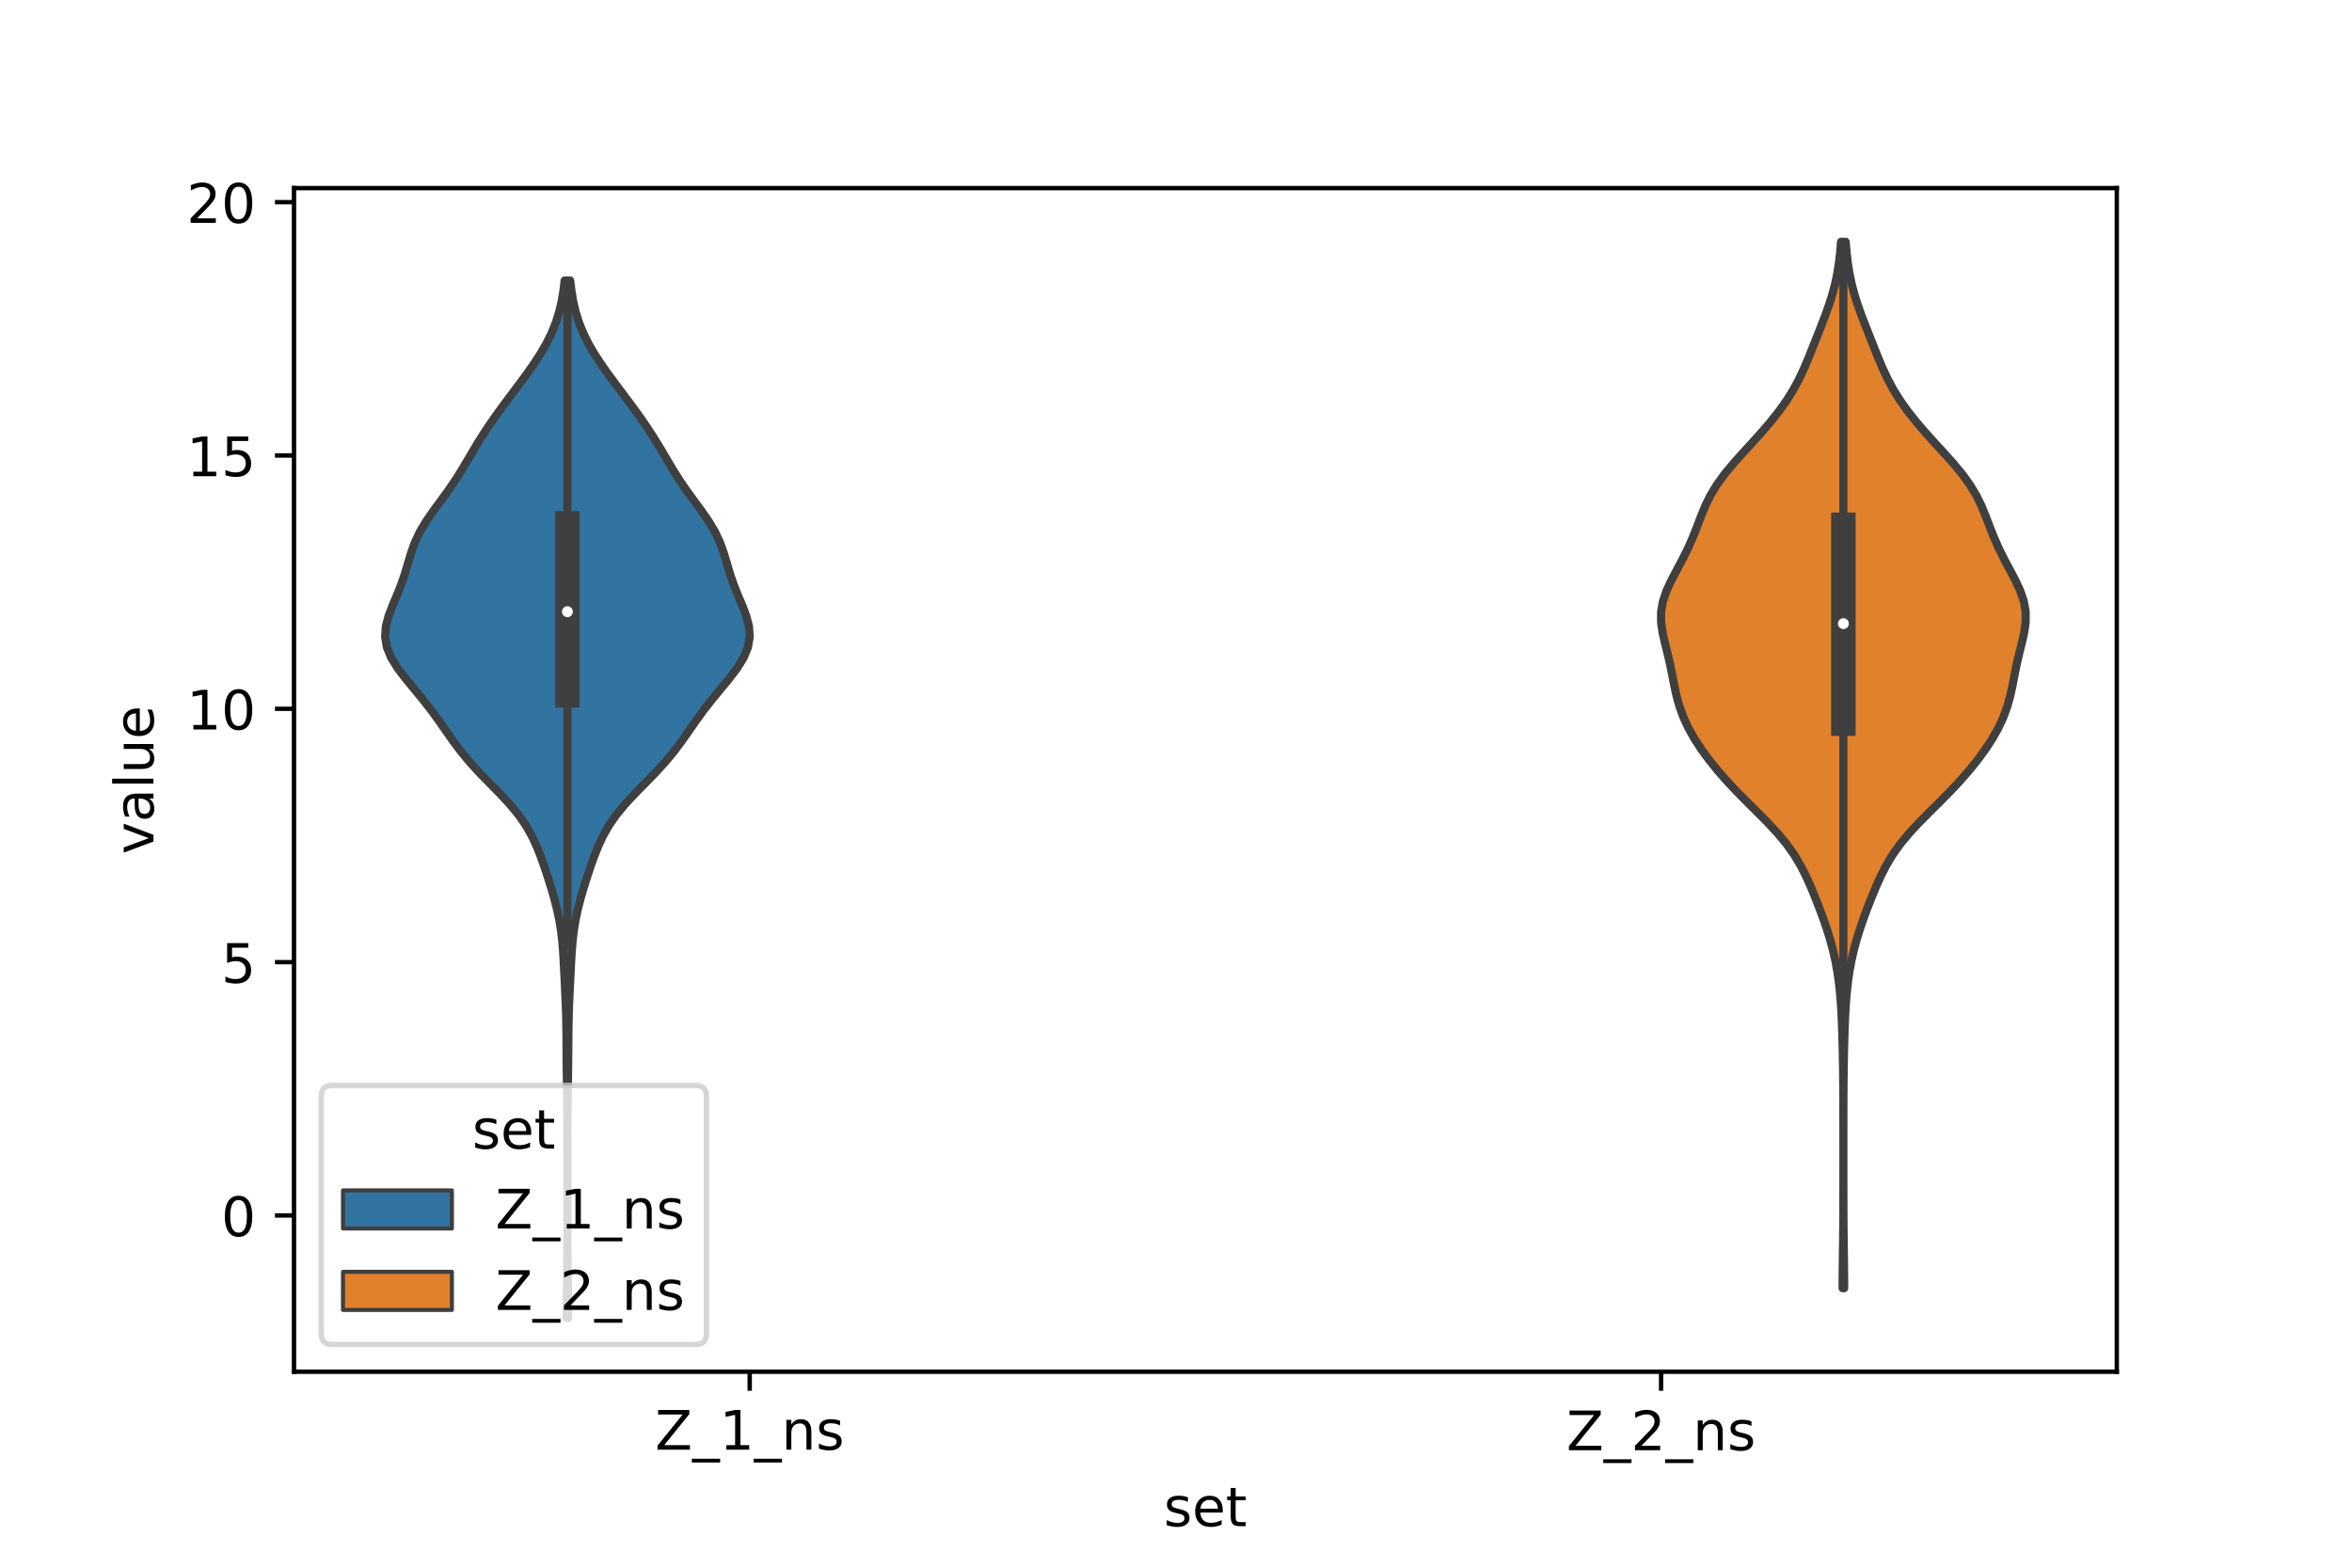 <?xml version="1.0" encoding="utf-8" standalone="no"?>
<!DOCTYPE svg PUBLIC "-//W3C//DTD SVG 1.1//EN"
  "http://www.w3.org/Graphics/SVG/1.1/DTD/svg11.dtd">
<!-- Created with matplotlib (https://matplotlib.org/) -->
<svg height="288pt" version="1.1" viewBox="0 0 432 288" width="432pt" xmlns="http://www.w3.org/2000/svg" xmlns:xlink="http://www.w3.org/1999/xlink">
 <defs>
  <style type="text/css">*{stroke-linecap:butt;stroke-linejoin:round;}</style>
 </defs>
 <g id="figure_1">
  <g id="patch_1">
   <path d="M 0 288 
L 432 288 
L 432 0 
L 0 0 
z
" style="fill:#ffffff;"/>
  </g>
  <g id="axes_1">
   <g id="patch_2">
    <path d="M 54 252 
L 388.8 252 
L 388.8 34.56 
L 54 34.56 
z
" style="fill:#ffffff;"/>
   </g>
   <g id="PolyCollection_1">
    <defs>
     <path d="M 104.356 -45.884 
L 104.084 -45.884 
L 104.091 -47.809 
L 104.111 -49.734 
L 104.138 -51.659 
L 104.165 -53.584 
L 104.187 -55.509 
L 104.202 -57.434 
L 104.211 -59.359 
L 104.216 -61.284 
L 104.219 -63.209 
L 104.22 -65.134 
L 104.22 -67.059 
L 104.22 -68.984 
L 104.22 -70.909 
L 104.22 -72.834 
L 104.22 -74.759 
L 104.219 -76.684 
L 104.217 -78.609 
L 104.213 -80.534 
L 104.205 -82.459 
L 104.191 -84.384 
L 104.17 -86.309 
L 104.144 -88.234 
L 104.115 -90.159 
L 104.089 -92.084 
L 104.069 -94.009 
L 104.056 -95.934 
L 104.042 -97.859 
L 104.018 -99.784 
L 103.975 -101.709 
L 103.909 -103.635 
L 103.825 -105.56 
L 103.731 -107.485 
L 103.636 -109.41 
L 103.537 -111.335 
L 103.422 -113.26 
L 103.265 -115.185 
L 103.038 -117.11 
L 102.722 -119.035 
L 102.311 -120.96 
L 101.817 -122.885 
L 101.259 -124.81 
L 100.657 -126.735 
L 100.021 -128.66 
L 99.339 -130.585 
L 98.577 -132.51 
L 97.681 -134.435 
L 96.589 -136.36 
L 95.255 -138.285 
L 93.67 -140.21 
L 91.883 -142.135 
L 89.99 -144.06 
L 88.111 -145.985 
L 86.345 -147.91 
L 84.742 -149.835 
L 83.292 -151.76 
L 81.937 -153.685 
L 80.596 -155.61 
L 79.194 -157.535 
L 77.692 -159.46 
L 76.106 -161.385 
L 74.516 -163.31 
L 73.05 -165.235 
L 71.858 -167.16 
L 71.065 -169.086 
L 70.74 -171.011 
L 70.873 -172.936 
L 71.377 -174.861 
L 72.113 -176.786 
L 72.927 -178.711 
L 73.694 -180.636 
L 74.353 -182.561 
L 74.926 -184.486 
L 75.5 -186.411 
L 76.193 -188.336 
L 77.096 -190.261 
L 78.238 -192.186 
L 79.569 -194.111 
L 80.988 -196.036 
L 82.387 -197.961 
L 83.696 -199.886 
L 84.903 -201.811 
L 86.044 -203.736 
L 87.178 -205.661 
L 88.356 -207.586 
L 89.607 -209.511 
L 90.937 -211.436 
L 92.332 -213.361 
L 93.767 -215.286 
L 95.215 -217.211 
L 96.64 -219.136 
L 98.002 -221.061 
L 99.259 -222.986 
L 100.375 -224.911 
L 101.325 -226.836 
L 102.099 -228.761 
L 102.703 -230.686 
L 103.154 -232.611 
L 103.48 -234.537 
L 103.712 -236.462 
L 104.728 -236.462 
L 104.728 -236.462 
L 104.96 -234.537 
L 105.286 -232.611 
L 105.737 -230.686 
L 106.341 -228.761 
L 107.115 -226.836 
L 108.065 -224.911 
L 109.181 -222.986 
L 110.438 -221.061 
L 111.8 -219.136 
L 113.225 -217.211 
L 114.673 -215.286 
L 116.108 -213.361 
L 117.503 -211.436 
L 118.833 -209.511 
L 120.084 -207.586 
L 121.262 -205.661 
L 122.396 -203.736 
L 123.537 -201.811 
L 124.744 -199.886 
L 126.053 -197.961 
L 127.452 -196.036 
L 128.871 -194.111 
L 130.202 -192.186 
L 131.344 -190.261 
L 132.247 -188.336 
L 132.94 -186.411 
L 133.514 -184.486 
L 134.087 -182.561 
L 134.746 -180.636 
L 135.513 -178.711 
L 136.327 -176.786 
L 137.063 -174.861 
L 137.567 -172.936 
L 137.7 -171.011 
L 137.375 -169.086 
L 136.582 -167.16 
L 135.39 -165.235 
L 133.924 -163.31 
L 132.334 -161.385 
L 130.748 -159.46 
L 129.246 -157.535 
L 127.844 -155.61 
L 126.503 -153.685 
L 125.148 -151.76 
L 123.698 -149.835 
L 122.095 -147.91 
L 120.329 -145.985 
L 118.45 -144.06 
L 116.557 -142.135 
L 114.77 -140.21 
L 113.185 -138.285 
L 111.851 -136.36 
L 110.759 -134.435 
L 109.863 -132.51 
L 109.101 -130.585 
L 108.419 -128.66 
L 107.783 -126.735 
L 107.181 -124.81 
L 106.623 -122.885 
L 106.129 -120.96 
L 105.718 -119.035 
L 105.402 -117.11 
L 105.175 -115.185 
L 105.018 -113.26 
L 104.903 -111.335 
L 104.804 -109.41 
L 104.709 -107.485 
L 104.615 -105.56 
L 104.531 -103.635 
L 104.465 -101.709 
L 104.422 -99.784 
L 104.398 -97.859 
L 104.384 -95.934 
L 104.371 -94.009 
L 104.351 -92.084 
L 104.325 -90.159 
L 104.296 -88.234 
L 104.27 -86.309 
L 104.249 -84.384 
L 104.235 -82.459 
L 104.227 -80.534 
L 104.223 -78.609 
L 104.221 -76.684 
L 104.22 -74.759 
L 104.22 -72.834 
L 104.22 -70.909 
L 104.22 -68.984 
L 104.22 -67.059 
L 104.22 -65.134 
L 104.221 -63.209 
L 104.224 -61.284 
L 104.229 -59.359 
L 104.238 -57.434 
L 104.253 -55.509 
L 104.275 -53.584 
L 104.302 -51.659 
L 104.329 -49.734 
L 104.349 -47.809 
L 104.356 -45.884 
z
" id="mc553de0e18" style="stroke:#3f3f3f;stroke-width:1.5;"/>
    </defs>
    <g clip-path="url(#p3321c0d211)">
     <use style="fill:#3274a1;stroke:#3f3f3f;stroke-width:1.5;" x="0" xlink:href="#mc553de0e18" y="288"/>
    </g>
   </g>
   <g id="PolyCollection_2">
    <defs>
     <path d="M 338.723 -51.349 
L 338.437 -51.349 
L 338.444 -53.291 
L 338.462 -55.232 
L 338.487 -57.174 
L 338.514 -59.115 
L 338.537 -61.057 
L 338.555 -62.998 
L 338.567 -64.94 
L 338.574 -66.881 
L 338.577 -68.823 
L 338.579 -70.764 
L 338.58 -72.706 
L 338.58 -74.647 
L 338.58 -76.589 
L 338.58 -78.53 
L 338.579 -80.472 
L 338.578 -82.413 
L 338.575 -84.355 
L 338.569 -86.296 
L 338.558 -88.238 
L 338.541 -90.179 
L 338.516 -92.12 
L 338.481 -94.062 
L 338.437 -96.003 
L 338.383 -97.945 
L 338.316 -99.886 
L 338.229 -101.828 
L 338.113 -103.769 
L 337.954 -105.711 
L 337.74 -107.652 
L 337.459 -109.594 
L 337.101 -111.535 
L 336.66 -113.477 
L 336.135 -115.418 
L 335.531 -117.36 
L 334.86 -119.301 
L 334.138 -121.243 
L 333.378 -123.184 
L 332.575 -125.126 
L 331.702 -127.067 
L 330.714 -129.009 
L 329.552 -130.95 
L 328.175 -132.892 
L 326.571 -134.833 
L 324.775 -136.775 
L 322.855 -138.716 
L 320.898 -140.658 
L 318.982 -142.599 
L 317.161 -144.541 
L 315.464 -146.482 
L 313.9 -148.424 
L 312.478 -150.365 
L 311.212 -152.307 
L 310.12 -154.248 
L 309.217 -156.19 
L 308.502 -158.131 
L 307.953 -160.072 
L 307.524 -162.014 
L 307.148 -163.955 
L 306.759 -165.897 
L 306.314 -167.838 
L 305.828 -169.78 
L 305.383 -171.721 
L 305.102 -173.663 
L 305.1 -175.604 
L 305.44 -177.546 
L 306.103 -179.487 
L 307.007 -181.429 
L 308.033 -183.37 
L 309.068 -185.312 
L 310.032 -187.253 
L 310.89 -189.195 
L 311.659 -191.136 
L 312.398 -193.078 
L 313.195 -195.019 
L 314.144 -196.961 
L 315.311 -198.902 
L 316.713 -200.844 
L 318.317 -202.785 
L 320.051 -204.727 
L 321.831 -206.668 
L 323.58 -208.61 
L 325.242 -210.551 
L 326.778 -212.493 
L 328.159 -214.434 
L 329.371 -216.376 
L 330.419 -218.317 
L 331.332 -220.259 
L 332.154 -222.2 
L 332.933 -224.142 
L 333.702 -226.083 
L 334.468 -228.024 
L 335.216 -229.966 
L 335.914 -231.907 
L 336.533 -233.849 
L 337.05 -235.79 
L 337.457 -237.732 
L 337.763 -239.673 
L 337.986 -241.615 
L 338.148 -243.556 
L 339.012 -243.556 
L 339.012 -243.556 
L 339.174 -241.615 
L 339.397 -239.673 
L 339.703 -237.732 
L 340.11 -235.79 
L 340.627 -233.849 
L 341.246 -231.907 
L 341.944 -229.966 
L 342.692 -228.024 
L 343.458 -226.083 
L 344.227 -224.142 
L 345.006 -222.2 
L 345.828 -220.259 
L 346.741 -218.317 
L 347.789 -216.376 
L 349.001 -214.434 
L 350.382 -212.493 
L 351.918 -210.551 
L 353.58 -208.61 
L 355.329 -206.668 
L 357.109 -204.727 
L 358.843 -202.785 
L 360.447 -200.844 
L 361.849 -198.902 
L 363.016 -196.961 
L 363.965 -195.019 
L 364.762 -193.078 
L 365.501 -191.136 
L 366.27 -189.195 
L 367.128 -187.253 
L 368.092 -185.312 
L 369.127 -183.37 
L 370.153 -181.429 
L 371.057 -179.487 
L 371.72 -177.546 
L 372.06 -175.604 
L 372.058 -173.663 
L 371.777 -171.721 
L 371.332 -169.78 
L 370.846 -167.838 
L 370.401 -165.897 
L 370.012 -163.955 
L 369.636 -162.014 
L 369.207 -160.072 
L 368.658 -158.131 
L 367.943 -156.19 
L 367.04 -154.248 
L 365.948 -152.307 
L 364.682 -150.365 
L 363.26 -148.424 
L 361.696 -146.482 
L 359.999 -144.541 
L 358.178 -142.599 
L 356.262 -140.658 
L 354.305 -138.716 
L 352.385 -136.775 
L 350.589 -134.833 
L 348.985 -132.892 
L 347.608 -130.95 
L 346.446 -129.009 
L 345.458 -127.067 
L 344.585 -125.126 
L 343.782 -123.184 
L 343.022 -121.243 
L 342.3 -119.301 
L 341.629 -117.36 
L 341.025 -115.418 
L 340.5 -113.477 
L 340.059 -111.535 
L 339.701 -109.594 
L 339.42 -107.652 
L 339.206 -105.711 
L 339.047 -103.769 
L 338.931 -101.828 
L 338.844 -99.886 
L 338.777 -97.945 
L 338.723 -96.003 
L 338.679 -94.062 
L 338.644 -92.12 
L 338.619 -90.179 
L 338.602 -88.238 
L 338.591 -86.296 
L 338.585 -84.355 
L 338.582 -82.413 
L 338.581 -80.472 
L 338.58 -78.53 
L 338.58 -76.589 
L 338.58 -74.647 
L 338.58 -72.706 
L 338.581 -70.764 
L 338.583 -68.823 
L 338.586 -66.881 
L 338.593 -64.94 
L 338.605 -62.998 
L 338.623 -61.057 
L 338.646 -59.115 
L 338.673 -57.174 
L 338.698 -55.232 
L 338.716 -53.291 
L 338.723 -51.349 
z
" id="mcef7158777" style="stroke:#3f3f3f;stroke-width:1.5;"/>
    </defs>
    <g clip-path="url(#p3321c0d211)">
     <use style="fill:#e1812c;stroke:#3f3f3f;stroke-width:1.5;" x="0" xlink:href="#mcef7158777" y="288"/>
    </g>
   </g>
   <g id="patch_3">
    <path clip-path="url(#p3321c0d211)" d="M 137.7 223.295 
L 137.7 223.295 
L 137.7 223.295 
L 137.7 223.295 
z
" style="fill:#3274a1;stroke:#3f3f3f;stroke-linejoin:miter;stroke-width:0.75;"/>
   </g>
   <g id="patch_4">
    <path clip-path="url(#p3321c0d211)" d="M 137.7 223.295 
L 137.7 223.295 
L 137.7 223.295 
L 137.7 223.295 
z
" style="fill:#e1812c;stroke:#3f3f3f;stroke-linejoin:miter;stroke-width:0.75;"/>
   </g>
   <g id="matplotlib.axis_1">
    <g id="xtick_1">
     <g id="line2d_1">
      <defs>
       <path d="M 0 0 
L 0 3.5 
" id="m8a8e4eb2c0" style="stroke:#000000;stroke-width:0.8;"/>
      </defs>
      <g>
       <use style="stroke:#000000;stroke-width:0.8;" x="137.7" xlink:href="#m8a8e4eb2c0" y="252"/>
      </g>
     </g>
     <g id="text_1">
      <!-- Z_1_ns -->
      <g transform="translate(120.32 266.32)scale(0.1 -0.1)">
       <defs>
        <path d="M 5.609 72.906 
L 62.891 72.906 
L 62.891 65.375 
L 16.797 8.297 
L 64.016 8.297 
L 64.016 0 
L 4.5 0 
L 4.5 7.516 
L 50.594 64.594 
L 5.609 64.594 
z
" id="DejaVuSans-90"/>
        <path d="M 50.984 -16.609 
L 50.984 -23.578 
L -0.984 -23.578 
L -0.984 -16.609 
z
" id="DejaVuSans-95"/>
        <path d="M 12.406 8.297 
L 28.516 8.297 
L 28.516 63.922 
L 10.984 60.406 
L 10.984 69.391 
L 28.422 72.906 
L 38.281 72.906 
L 38.281 8.297 
L 54.391 8.297 
L 54.391 0 
L 12.406 0 
z
" id="DejaVuSans-49"/>
        <path d="M 54.891 33.016 
L 54.891 0 
L 45.906 0 
L 45.906 32.719 
Q 45.906 40.484 42.875 44.328 
Q 39.844 48.188 33.797 48.188 
Q 26.516 48.188 22.312 43.547 
Q 18.109 38.922 18.109 30.906 
L 18.109 0 
L 9.078 0 
L 9.078 54.688 
L 18.109 54.688 
L 18.109 46.188 
Q 21.344 51.125 25.703 53.562 
Q 30.078 56 35.797 56 
Q 45.219 56 50.047 50.172 
Q 54.891 44.344 54.891 33.016 
z
" id="DejaVuSans-110"/>
        <path d="M 44.281 53.078 
L 44.281 44.578 
Q 40.484 46.531 36.375 47.5 
Q 32.281 48.484 27.875 48.484 
Q 21.188 48.484 17.844 46.438 
Q 14.5 44.391 14.5 40.281 
Q 14.5 37.156 16.891 35.375 
Q 19.281 33.594 26.516 31.984 
L 29.594 31.297 
Q 39.156 29.25 43.188 25.516 
Q 47.219 21.781 47.219 15.094 
Q 47.219 7.469 41.188 3.016 
Q 35.156 -1.422 24.609 -1.422 
Q 20.219 -1.422 15.453 -0.562 
Q 10.688 0.297 5.422 2 
L 5.422 11.281 
Q 10.406 8.688 15.234 7.391 
Q 20.062 6.109 24.812 6.109 
Q 31.156 6.109 34.562 8.281 
Q 37.984 10.453 37.984 14.406 
Q 37.984 18.062 35.516 20.016 
Q 33.062 21.969 24.703 23.781 
L 21.578 24.516 
Q 13.234 26.266 9.516 29.906 
Q 5.812 33.547 5.812 39.891 
Q 5.812 47.609 11.281 51.797 
Q 16.75 56 26.812 56 
Q 31.781 56 36.172 55.266 
Q 40.578 54.547 44.281 53.078 
z
" id="DejaVuSans-115"/>
       </defs>
       <use xlink:href="#DejaVuSans-90"/>
       <use x="68.506" xlink:href="#DejaVuSans-95"/>
       <use x="118.506" xlink:href="#DejaVuSans-49"/>
       <use x="182.129" xlink:href="#DejaVuSans-95"/>
       <use x="232.129" xlink:href="#DejaVuSans-110"/>
       <use x="295.508" xlink:href="#DejaVuSans-115"/>
      </g>
     </g>
    </g>
    <g id="xtick_2">
     <g id="line2d_2">
      <g>
       <use style="stroke:#000000;stroke-width:0.8;" x="305.1" xlink:href="#m8a8e4eb2c0" y="252"/>
      </g>
     </g>
     <g id="text_2">
      <!-- Z_2_ns -->
      <g transform="translate(287.72 266.422)scale(0.1 -0.1)">
       <defs>
        <path d="M 19.188 8.297 
L 53.609 8.297 
L 53.609 0 
L 7.328 0 
L 7.328 8.297 
Q 12.938 14.109 22.625 23.891 
Q 32.328 33.688 34.812 36.531 
Q 39.547 41.844 41.422 45.531 
Q 43.312 49.219 43.312 52.781 
Q 43.312 58.594 39.234 62.25 
Q 35.156 65.922 28.609 65.922 
Q 23.969 65.922 18.812 64.312 
Q 13.672 62.703 7.812 59.422 
L 7.812 69.391 
Q 13.766 71.781 18.938 73 
Q 24.125 74.219 28.422 74.219 
Q 39.75 74.219 46.484 68.547 
Q 53.219 62.891 53.219 53.422 
Q 53.219 48.922 51.531 44.891 
Q 49.859 40.875 45.406 35.406 
Q 44.188 33.984 37.641 27.219 
Q 31.109 20.453 19.188 8.297 
z
" id="DejaVuSans-50"/>
       </defs>
       <use xlink:href="#DejaVuSans-90"/>
       <use x="68.506" xlink:href="#DejaVuSans-95"/>
       <use x="118.506" xlink:href="#DejaVuSans-50"/>
       <use x="182.129" xlink:href="#DejaVuSans-95"/>
       <use x="232.129" xlink:href="#DejaVuSans-110"/>
       <use x="295.508" xlink:href="#DejaVuSans-115"/>
      </g>
     </g>
    </g>
    <g id="text_3">
     <!-- set -->
     <g transform="translate(213.759 280.378)scale(0.1 -0.1)">
      <defs>
       <path d="M 56.203 29.594 
L 56.203 25.203 
L 14.891 25.203 
Q 15.484 15.922 20.484 11.062 
Q 25.484 6.203 34.422 6.203 
Q 39.594 6.203 44.453 7.469 
Q 49.312 8.734 54.109 11.281 
L 54.109 2.781 
Q 49.266 0.734 44.188 -0.344 
Q 39.109 -1.422 33.891 -1.422 
Q 20.797 -1.422 13.156 6.188 
Q 5.516 13.812 5.516 26.812 
Q 5.516 40.234 12.766 48.109 
Q 20.016 56 32.328 56 
Q 43.359 56 49.781 48.891 
Q 56.203 41.797 56.203 29.594 
z
M 47.219 32.234 
Q 47.125 39.594 43.094 43.984 
Q 39.062 48.391 32.422 48.391 
Q 24.906 48.391 20.391 44.141 
Q 15.875 39.891 15.188 32.172 
z
" id="DejaVuSans-101"/>
       <path d="M 18.312 70.219 
L 18.312 54.688 
L 36.812 54.688 
L 36.812 47.703 
L 18.312 47.703 
L 18.312 18.016 
Q 18.312 11.328 20.141 9.422 
Q 21.969 7.516 27.594 7.516 
L 36.812 7.516 
L 36.812 0 
L 27.594 0 
Q 17.188 0 13.234 3.875 
Q 9.281 7.766 9.281 18.016 
L 9.281 47.703 
L 2.688 47.703 
L 2.688 54.688 
L 9.281 54.688 
L 9.281 70.219 
z
" id="DejaVuSans-116"/>
      </defs>
      <use xlink:href="#DejaVuSans-115"/>
      <use x="52.1" xlink:href="#DejaVuSans-101"/>
      <use x="113.623" xlink:href="#DejaVuSans-116"/>
     </g>
    </g>
   </g>
   <g id="matplotlib.axis_2">
    <g id="ytick_1">
     <g id="line2d_3">
      <defs>
       <path d="M 0 0 
L -3.5 0 
" id="mbbbcdd4e64" style="stroke:#000000;stroke-width:0.8;"/>
      </defs>
      <g>
       <use style="stroke:#000000;stroke-width:0.8;" x="54" xlink:href="#mbbbcdd4e64" y="223.295"/>
      </g>
     </g>
     <g id="text_4">
      <!-- 0 -->
      <g transform="translate(40.638 227.094)scale(0.1 -0.1)">
       <defs>
        <path d="M 31.781 66.406 
Q 24.172 66.406 20.328 58.906 
Q 16.5 51.422 16.5 36.375 
Q 16.5 21.391 20.328 13.891 
Q 24.172 6.391 31.781 6.391 
Q 39.453 6.391 43.281 13.891 
Q 47.125 21.391 47.125 36.375 
Q 47.125 51.422 43.281 58.906 
Q 39.453 66.406 31.781 66.406 
z
M 31.781 74.219 
Q 44.047 74.219 50.516 64.516 
Q 56.984 54.828 56.984 36.375 
Q 56.984 17.969 50.516 8.266 
Q 44.047 -1.422 31.781 -1.422 
Q 19.531 -1.422 13.062 8.266 
Q 6.594 17.969 6.594 36.375 
Q 6.594 54.828 13.062 64.516 
Q 19.531 74.219 31.781 74.219 
z
" id="DejaVuSans-48"/>
       </defs>
       <use xlink:href="#DejaVuSans-48"/>
      </g>
     </g>
    </g>
    <g id="ytick_2">
     <g id="line2d_4">
      <g>
       <use style="stroke:#000000;stroke-width:0.8;" x="54" xlink:href="#mbbbcdd4e64" y="176.757"/>
      </g>
     </g>
     <g id="text_5">
      <!-- 5 -->
      <g transform="translate(40.638 180.556)scale(0.1 -0.1)">
       <defs>
        <path d="M 10.797 72.906 
L 49.516 72.906 
L 49.516 64.594 
L 19.828 64.594 
L 19.828 46.734 
Q 21.969 47.469 24.109 47.828 
Q 26.266 48.188 28.422 48.188 
Q 40.625 48.188 47.75 41.5 
Q 54.891 34.812 54.891 23.391 
Q 54.891 11.625 47.562 5.094 
Q 40.234 -1.422 26.906 -1.422 
Q 22.312 -1.422 17.547 -0.641 
Q 12.797 0.141 7.719 1.703 
L 7.719 11.625 
Q 12.109 9.234 16.797 8.062 
Q 21.484 6.891 26.703 6.891 
Q 35.156 6.891 40.078 11.328 
Q 45.016 15.766 45.016 23.391 
Q 45.016 31 40.078 35.438 
Q 35.156 39.891 26.703 39.891 
Q 22.75 39.891 18.812 39.016 
Q 14.891 38.141 10.797 36.281 
z
" id="DejaVuSans-53"/>
       </defs>
       <use xlink:href="#DejaVuSans-53"/>
      </g>
     </g>
    </g>
    <g id="ytick_3">
     <g id="line2d_5">
      <g>
       <use style="stroke:#000000;stroke-width:0.8;" x="54" xlink:href="#mbbbcdd4e64" y="130.219"/>
      </g>
     </g>
     <g id="text_6">
      <!-- 10 -->
      <g transform="translate(34.275 134.018)scale(0.1 -0.1)">
       <use xlink:href="#DejaVuSans-49"/>
       <use x="63.623" xlink:href="#DejaVuSans-48"/>
      </g>
     </g>
    </g>
    <g id="ytick_4">
     <g id="line2d_6">
      <g>
       <use style="stroke:#000000;stroke-width:0.8;" x="54" xlink:href="#mbbbcdd4e64" y="83.681"/>
      </g>
     </g>
     <g id="text_7">
      <!-- 15 -->
      <g transform="translate(34.275 87.48)scale(0.1 -0.1)">
       <use xlink:href="#DejaVuSans-49"/>
       <use x="63.623" xlink:href="#DejaVuSans-53"/>
      </g>
     </g>
    </g>
    <g id="ytick_5">
     <g id="line2d_7">
      <g>
       <use style="stroke:#000000;stroke-width:0.8;" x="54" xlink:href="#mbbbcdd4e64" y="37.143"/>
      </g>
     </g>
     <g id="text_8">
      <!-- 20 -->
      <g transform="translate(34.275 40.942)scale(0.1 -0.1)">
       <use xlink:href="#DejaVuSans-50"/>
       <use x="63.623" xlink:href="#DejaVuSans-48"/>
      </g>
     </g>
    </g>
    <g id="text_9">
     <!-- value -->
     <g transform="translate(28.195 156.938)rotate(-90)scale(0.1 -0.1)">
      <defs>
       <path d="M 2.984 54.688 
L 12.5 54.688 
L 29.594 8.797 
L 46.688 54.688 
L 56.203 54.688 
L 35.688 0 
L 23.484 0 
z
" id="DejaVuSans-118"/>
       <path d="M 34.281 27.484 
Q 23.391 27.484 19.188 25 
Q 14.984 22.516 14.984 16.5 
Q 14.984 11.719 18.141 8.906 
Q 21.297 6.109 26.703 6.109 
Q 34.188 6.109 38.703 11.406 
Q 43.219 16.703 43.219 25.484 
L 43.219 27.484 
z
M 52.203 31.203 
L 52.203 0 
L 43.219 0 
L 43.219 8.297 
Q 40.141 3.328 35.547 0.953 
Q 30.953 -1.422 24.312 -1.422 
Q 15.922 -1.422 10.953 3.297 
Q 6 8.016 6 15.922 
Q 6 25.141 12.172 29.828 
Q 18.359 34.516 30.609 34.516 
L 43.219 34.516 
L 43.219 35.406 
Q 43.219 41.609 39.141 45 
Q 35.062 48.391 27.688 48.391 
Q 23 48.391 18.547 47.266 
Q 14.109 46.141 10.016 43.891 
L 10.016 52.203 
Q 14.938 54.109 19.578 55.047 
Q 24.219 56 28.609 56 
Q 40.484 56 46.344 49.844 
Q 52.203 43.703 52.203 31.203 
z
" id="DejaVuSans-97"/>
       <path d="M 9.422 75.984 
L 18.406 75.984 
L 18.406 0 
L 9.422 0 
z
" id="DejaVuSans-108"/>
       <path d="M 8.5 21.578 
L 8.5 54.688 
L 17.484 54.688 
L 17.484 21.922 
Q 17.484 14.156 20.5 10.266 
Q 23.531 6.391 29.594 6.391 
Q 36.859 6.391 41.078 11.031 
Q 45.312 15.672 45.312 23.688 
L 45.312 54.688 
L 54.297 54.688 
L 54.297 0 
L 45.312 0 
L 45.312 8.406 
Q 42.047 3.422 37.719 1 
Q 33.406 -1.422 27.688 -1.422 
Q 18.266 -1.422 13.375 4.438 
Q 8.5 10.297 8.5 21.578 
z
M 31.109 56 
z
" id="DejaVuSans-117"/>
      </defs>
      <use xlink:href="#DejaVuSans-118"/>
      <use x="59.18" xlink:href="#DejaVuSans-97"/>
      <use x="120.459" xlink:href="#DejaVuSans-108"/>
      <use x="148.242" xlink:href="#DejaVuSans-117"/>
      <use x="211.621" xlink:href="#DejaVuSans-101"/>
     </g>
    </g>
   </g>
   <g id="line2d_8">
    <path clip-path="url(#p3321c0d211)" d="M 104.22 173.729 
L 104.22 51.538 
" style="fill:none;stroke:#3f3f3f;stroke-linecap:square;stroke-width:1.5;"/>
   </g>
   <g id="line2d_9">
    <path clip-path="url(#p3321c0d211)" d="M 104.22 127.761 
L 104.22 96.129 
" style="fill:none;stroke:#3f3f3f;stroke-linecap:square;stroke-width:4.5;"/>
   </g>
   <g id="line2d_10">
    <path clip-path="url(#p3321c0d211)" d="M 338.58 187.492 
L 338.58 44.444 
" style="fill:none;stroke:#3f3f3f;stroke-linecap:square;stroke-width:1.5;"/>
   </g>
   <g id="line2d_11">
    <path clip-path="url(#p3321c0d211)" d="M 338.58 132.936 
L 338.58 96.398 
" style="fill:none;stroke:#3f3f3f;stroke-linecap:square;stroke-width:4.5;"/>
   </g>
   <g id="patch_5">
    <path d="M 54 252 
L 54 34.56 
" style="fill:none;stroke:#000000;stroke-linecap:square;stroke-linejoin:miter;stroke-width:0.8;"/>
   </g>
   <g id="patch_6">
    <path d="M 388.8 252 
L 388.8 34.56 
" style="fill:none;stroke:#000000;stroke-linecap:square;stroke-linejoin:miter;stroke-width:0.8;"/>
   </g>
   <g id="patch_7">
    <path d="M 54 252 
L 388.8 252 
" style="fill:none;stroke:#000000;stroke-linecap:square;stroke-linejoin:miter;stroke-width:0.8;"/>
   </g>
   <g id="patch_8">
    <path d="M 54 34.56 
L 388.8 34.56 
" style="fill:none;stroke:#000000;stroke-linecap:square;stroke-linejoin:miter;stroke-width:0.8;"/>
   </g>
   <g id="PathCollection_1">
    <defs>
     <path d="M 0 1.5 
C 0.398 1.5 0.779 1.342 1.061 1.061 
C 1.342 0.779 1.5 0.398 1.5 0 
C 1.5 -0.398 1.342 -0.779 1.061 -1.061 
C 0.779 -1.342 0.398 -1.5 0 -1.5 
C -0.398 -1.5 -0.779 -1.342 -1.061 -1.061 
C -1.342 -0.779 -1.5 -0.398 -1.5 0 
C -1.5 0.398 -1.342 0.779 -1.061 1.061 
C -0.779 1.342 -0.398 1.5 0 1.5 
z
" id="mc703147b4a" style="stroke:#3f3f3f;"/>
    </defs>
    <g clip-path="url(#p3321c0d211)">
     <use style="fill:#ffffff;stroke:#3f3f3f;" x="104.22" xlink:href="#mc703147b4a" y="112.373"/>
    </g>
   </g>
   <g id="PathCollection_2">
    <g clip-path="url(#p3321c0d211)">
     <use style="fill:#ffffff;stroke:#3f3f3f;" x="338.58" xlink:href="#mc703147b4a" y="114.568"/>
    </g>
   </g>
   <g id="legend_1">
    <g id="patch_9">
     <path d="M 61 247 
L 127.759 247 
Q 129.759 247 129.759 245 
L 129.759 201.409 
Q 129.759 199.409 127.759 199.409 
L 61 199.409 
Q 59 199.409 59 201.409 
L 59 245 
Q 59 247 61 247 
z
" style="fill:#ffffff;opacity:0.8;stroke:#cccccc;stroke-linejoin:miter;"/>
    </g>
    <g id="text_10">
     <!-- set -->
     <g transform="translate(86.738 211.008)scale(0.1 -0.1)">
      <use xlink:href="#DejaVuSans-115"/>
      <use x="52.1" xlink:href="#DejaVuSans-101"/>
      <use x="113.623" xlink:href="#DejaVuSans-116"/>
     </g>
    </g>
    <g id="patch_10">
     <path d="M 63 225.686 
L 83 225.686 
L 83 218.686 
L 63 218.686 
z
" style="fill:#3274a1;stroke:#3f3f3f;stroke-linejoin:miter;stroke-width:0.75;"/>
    </g>
    <g id="text_11">
     <!-- Z_1_ns -->
     <g transform="translate(91 225.686)scale(0.1 -0.1)">
      <use xlink:href="#DejaVuSans-90"/>
      <use x="68.506" xlink:href="#DejaVuSans-95"/>
      <use x="118.506" xlink:href="#DejaVuSans-49"/>
      <use x="182.129" xlink:href="#DejaVuSans-95"/>
      <use x="232.129" xlink:href="#DejaVuSans-110"/>
      <use x="295.508" xlink:href="#DejaVuSans-115"/>
     </g>
    </g>
    <g id="patch_11">
     <path d="M 63 240.642 
L 83 240.642 
L 83 233.642 
L 63 233.642 
z
" style="fill:#e1812c;stroke:#3f3f3f;stroke-linejoin:miter;stroke-width:0.75;"/>
    </g>
    <g id="text_12">
     <!-- Z_2_ns -->
     <g transform="translate(91 240.642)scale(0.1 -0.1)">
      <use xlink:href="#DejaVuSans-90"/>
      <use x="68.506" xlink:href="#DejaVuSans-95"/>
      <use x="118.506" xlink:href="#DejaVuSans-50"/>
      <use x="182.129" xlink:href="#DejaVuSans-95"/>
      <use x="232.129" xlink:href="#DejaVuSans-110"/>
      <use x="295.508" xlink:href="#DejaVuSans-115"/>
     </g>
    </g>
   </g>
  </g>
 </g>
 <defs>
  <clipPath id="p3321c0d211">
   <rect height="217.44" width="334.8" x="54" y="34.56"/>
  </clipPath>
 </defs>
</svg>
